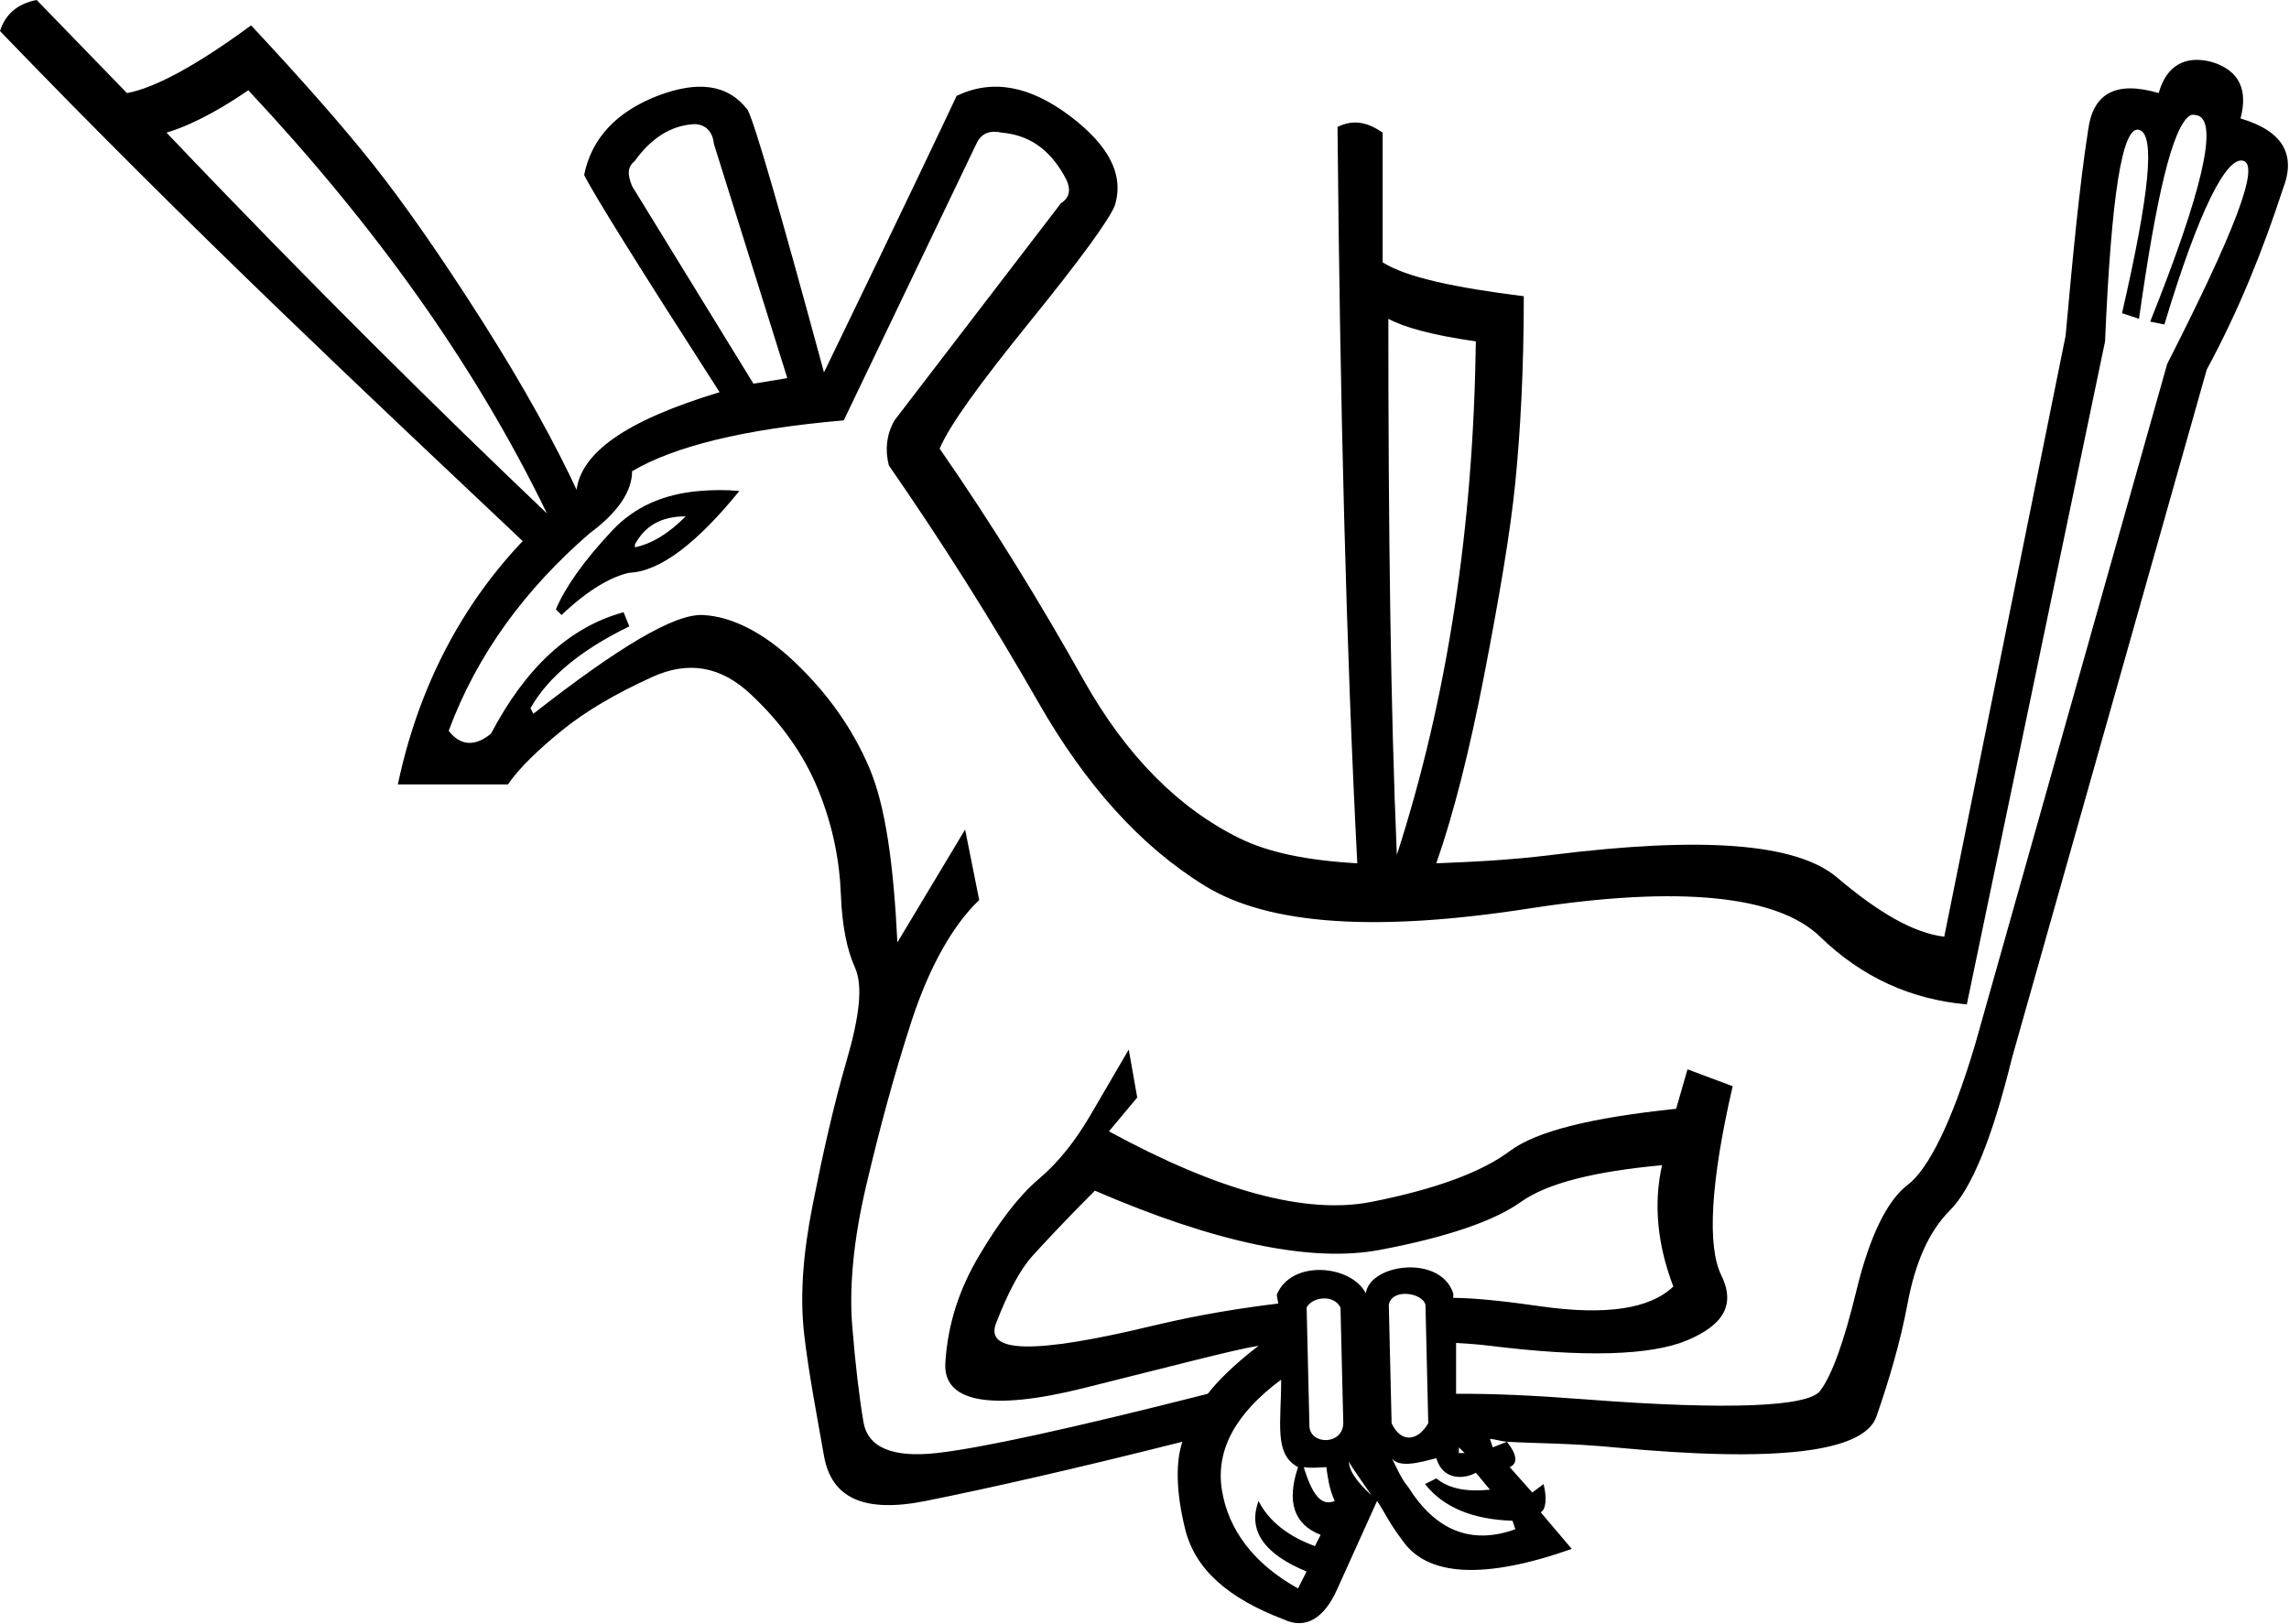 <?xml version="1.0" encoding="UTF-8" standalone="no"?>
<svg
   xmlns:dc="http://purl.org/dc/elements/1.1/"
   xmlns:cc="http://web.resource.org/cc/"
   xmlns:rdf="http://www.w3.org/1999/02/22-rdf-syntax-ns#"
   xmlns:svg="http://www.w3.org/2000/svg"
   xmlns="http://www.w3.org/2000/svg"
   xmlns:sodipodi="http://sodipodi.sourceforge.net/DTD/sodipodi-0.dtd"
   xmlns:inkscape="http://www.inkscape.org/namespaces/inkscape"
   width="25.349"
   height="17.992"
   id="svg2214"
   sodipodi:version="0.32"
   inkscape:version="0.45"
   sodipodi:docname="E148H.svg"
   inkscape:output_extension="org.inkscape.output.svg.inkscape"
   sodipodi:docbase="C:\Program Files\JSesh\fontsST"
   sodipodi:modified="true">
  <defs
     id="defs2219" />
  <sodipodi:namedview
     inkscape:window-height="480"
     inkscape:window-width="640"
     inkscape:pageshadow="2"
     inkscape:pageopacity="0.0"
     guidetolerance="10.0"
     gridtolerance="10.0"
     objecttolerance="10.0"
     borderopacity="1.0"
     bordercolor="#666666"
     pagecolor="#ffffff"
     id="base" />
  <path
     style="fill:#000000; stroke:none"
     d="M 0.406,0 C 0.187,0.041 0.055,0.166 0,0.344 C 2.111,2.537 4.09,4.389 5.817,6.02 L 6.406,5.469 C 6.159,4.934 5.81,4.296 5.344,3.562 C 4.878,2.829 4.468,2.244 4.125,1.812 C 3.782,1.381 3.343,0.884 2.781,0.281 C 2.164,0.734 1.708,0.976 1.406,1.031 L 0.406,0 z M 6.381,5.46 C 6.38,5.471 6.381,5.447 6.381,5.458 C 5.339,6.267 4.68,7.385 4.406,8.688 L 5.625,8.688 C 5.748,8.509 5.958,8.306 6.219,8.094 C 6.479,7.881 6.814,7.685 7.219,7.5 C 7.623,7.315 7.983,7.379 8.312,7.688 C 8.642,7.996 8.898,8.346 9.062,8.75 C 9.227,9.154 9.299,9.55 9.312,9.906 C 9.326,10.263 9.38,10.52 9.469,10.719 C 9.558,10.918 9.519,11.256 9.375,11.75 C 9.231,12.244 9.11,12.789 9,13.344 C 8.89,13.899 8.858,14.363 8.906,14.781 C 8.954,15.199 9.043,15.659 9.125,16.125 C 9.207,16.591 9.565,16.762 10.25,16.625 C 10.935,16.488 11.901,16.27 13.094,15.969 C 13.025,16.174 13.015,16.492 13.125,16.938 C 13.235,17.383 13.602,17.704 14.219,17.938 C 14.452,18.047 14.662,17.936 14.812,17.594 L 15.25,16.625 C 15.349,16.771 15.369,16.847 15.531,17.062 C 15.805,17.46 16.433,17.499 17.406,17.156 L 17.062,16.75 C 17.117,16.723 17.135,16.602 17.094,16.438 L 16.969,16.531 L 16.719,16.25 C 16.815,16.209 16.797,16.106 16.688,15.969 L 16.531,16.031 L 16.5,15.938 C 16.556,15.94 16.628,15.965 16.688,15.969 C 17.064,15.99 17.362,15.983 17.875,16.031 C 19.685,16.203 20.644,16.085 20.781,15.688 C 20.918,15.29 21.043,14.876 21.125,14.438 C 21.207,13.999 21.354,13.646 21.594,13.406 C 21.834,13.166 22.062,12.61 22.281,11.719 L 24.438,4.094 C 24.794,3.436 25.062,2.766 25.281,2.094 C 25.432,1.71 25.279,1.45 24.812,1.312 C 24.895,0.997 24.802,0.783 24.5,0.688 C 24.198,0.605 23.989,0.73 23.906,1.031 C 23.44,0.894 23.18,1.026 23.125,1.438 C 23.029,2.054 22.957,2.814 22.875,3.719 L 21.531,10.375 C 21.189,10.334 20.796,10.103 20.344,9.719 C 19.891,9.335 18.839,9.263 17.188,9.469 C 16.721,9.527 16.294,9.547 15.906,9.562 C 16.098,9.014 16.273,8.319 16.438,7.469 C 16.602,6.619 16.726,5.899 16.781,5.344 C 16.836,4.789 16.875,4.104 16.875,3.281 C 16.107,3.185 15.573,3.071 15.312,2.906 L 15.312,1.469 C 15.134,1.345 14.977,1.324 14.812,1.406 C 14.84,4.463 14.908,7.191 15.031,9.562 C 14.469,9.53 14.044,9.442 13.719,9.281 C 13.054,8.952 12.473,8.374 12,7.531 C 11.527,6.688 10.996,5.819 10.406,4.969 C 10.516,4.708 10.851,4.248 11.406,3.562 C 11.961,2.877 12.275,2.446 12.344,2.281 C 12.453,1.939 12.282,1.61 11.844,1.281 C 11.405,0.952 10.991,0.871 10.594,1.062 C 10.484,1.296 10.002,2.315 9.125,4.125 C 8.645,2.356 8.364,1.383 8.281,1.219 C 8.062,0.931 7.727,0.891 7.281,1.062 C 6.836,1.234 6.551,1.526 6.469,1.938 C 6.578,2.157 7.078,2.959 7.969,4.344 C 6.951,4.652 6.417,5.008 6.381,5.46 z M 2.75,1 C 4.148,2.494 5.261,4.042 6.057,5.687 C 4.891,4.577 3.461,3.169 1.844,1.469 C 2.036,1.414 2.352,1.274 2.75,1 z M 24.25,1.281 C 24.277,1.263 24.316,1.274 24.344,1.281 C 24.563,1.364 24.388,2.123 23.812,3.562 L 23.969,3.594 C 24.353,2.319 24.659,1.726 24.844,1.781 C 25.029,1.836 24.74,2.578 24,4.031 L 21.875,11.562 C 21.615,12.44 21.351,12.954 21.125,13.125 C 20.899,13.296 20.706,13.692 20.562,14.281 C 20.419,14.871 20.286,15.235 20.156,15.406 C 20.026,15.578 19.166,15.623 17.562,15.5 C 16.976,15.455 16.526,15.435 16.125,15.438 L 16.125,14.875 C 16.252,14.883 16.364,14.889 16.5,14.906 C 17.542,15.036 18.283,15.015 18.688,14.844 C 19.092,14.672 19.22,14.447 19.062,14.125 C 18.905,13.803 18.941,13.101 19.188,12.031 L 18.688,11.844 L 18.562,12.281 C 17.644,12.377 17.02,12.524 16.719,12.75 C 16.417,12.976 15.914,13.169 15.188,13.312 C 14.461,13.456 13.488,13.189 12.281,12.531 L 12.594,12.156 L 12.5,11.625 L 12.062,12.375 C 11.898,12.649 11.719,12.877 11.5,13.062 C 11.281,13.248 11.063,13.536 10.844,13.906 C 10.624,14.276 10.496,14.662 10.469,15.094 C 10.441,15.526 10.958,15.635 12,15.375 C 13.042,15.115 13.677,14.947 13.938,14.906 C 13.65,15.126 13.471,15.314 13.375,15.438 C 11.867,15.821 10.869,16.039 10.375,16.094 C 9.881,16.149 9.61,16.031 9.562,15.75 C 9.515,15.469 9.472,15.112 9.438,14.688 C 9.403,14.263 9.45,13.735 9.594,13.125 C 9.738,12.515 9.895,11.923 10.094,11.312 C 10.293,10.702 10.556,10.243 10.844,9.969 L 10.688,9.188 L 9.938,10.438 C 9.896,9.588 9.81,8.932 9.625,8.5 C 9.44,8.068 9.169,7.686 8.812,7.344 C 8.456,7.001 8.097,6.826 7.781,6.812 C 7.466,6.799 6.852,7.166 5.906,7.906 L 5.875,7.844 C 6.067,7.501 6.434,7.198 6.969,6.938 L 6.906,6.781 C 6.303,6.946 5.821,7.398 5.438,8.125 C 5.259,8.276 5.092,8.258 4.969,8.094 C 5.284,7.244 5.818,6.523 6.531,5.906 C 6.847,5.673 7,5.438 7,5.219 C 7.466,4.945 8.233,4.752 9.344,4.656 L 10.812,1.594 C 10.867,1.47 10.97,1.441 11.094,1.469 C 11.395,1.496 11.617,1.65 11.781,1.938 C 11.864,2.075 11.86,2.181 11.75,2.25 L 9.906,4.656 C 9.81,4.821 9.803,5.005 9.844,5.156 C 10.433,6.006 10.979,6.87 11.5,7.781 C 12.021,8.693 12.631,9.374 13.344,9.812 C 14.057,10.251 15.258,10.323 16.938,10.062 C 18.617,9.802 19.69,9.923 20.156,10.375 C 20.622,10.827 21.164,11.07 21.781,11.125 L 23.312,3.781 C 23.381,2.164 23.502,1.39 23.688,1.438 C 23.873,1.485 23.802,2.153 23.5,3.469 L 23.688,3.531 C 23.879,2.176 24.058,1.409 24.25,1.281 z M 7.688,1.375 C 7.811,1.375 7.893,1.457 7.906,1.594 L 8.719,4.188 L 8.344,4.25 L 7,2.062 C 6.945,1.925 6.949,1.85 7.031,1.781 C 7.209,1.534 7.427,1.389 7.688,1.375 z M 15.375,3.531 C 15.553,3.627 15.864,3.713 16.344,3.781 C 16.316,5.838 16.031,7.728 15.469,9.469 C 15.4,7.851 15.375,5.876 15.375,3.531 z M 7.75,5.438 C 7.343,5.471 7.023,5.618 6.781,5.875 C 6.459,6.218 6.252,6.517 6.156,6.75 L 6.219,6.812 C 6.52,6.525 6.777,6.385 6.969,6.344 C 7.311,6.33 7.721,6.013 8.188,5.438 C 8.033,5.424 7.886,5.426 7.75,5.438 z M 7.594,5.719 C 7.402,5.911 7.223,6.021 7.031,6.062 L 7.031,6.031 C 7.141,5.826 7.32,5.719 7.594,5.719 z M 18.406,12.906 C 18.31,13.331 18.353,13.784 18.531,14.25 C 18.271,14.497 17.789,14.572 17.062,14.469 C 16.71,14.419 16.372,14.378 16.094,14.375 L 16.094,14.327 C 15.955,13.893 15.172,13.994 15.125,14.325 C 14.967,14.01 14.299,13.945 14.139,14.342 L 14.156,14.438 C 13.764,14.486 13.293,14.557 12.75,14.688 C 11.468,14.996 10.901,14.992 11.031,14.656 C 11.161,14.32 11.294,14.064 11.438,13.906 C 11.581,13.749 11.81,13.503 12.125,13.188 C 13.455,13.763 14.52,13.988 15.281,13.844 C 16.042,13.7 16.556,13.518 16.844,13.312 C 17.132,13.107 17.652,12.975 18.406,12.906 z M 15.38,14.452 C 15.414,14.266 15.752,14.317 15.786,14.452 L 15.817,15.764 C 15.699,15.967 15.513,15.984 15.411,15.764 L 15.38,14.452 z M 14.47,14.483 C 14.527,14.365 14.771,14.331 14.845,14.483 L 14.876,15.764 C 14.869,16.011 14.508,16.004 14.501,15.796 L 14.47,14.483 z M 14.188,15.281 C 14.189,15.762 14.105,16.107 14.375,16.25 C 14.246,16.634 14.328,16.884 14.625,17 L 14.562,17.125 C 14.261,17.015 14.047,16.844 13.938,16.625 C 13.814,16.954 14.003,17.214 14.469,17.406 L 14.375,17.594 C 13.881,17.32 13.6,16.939 13.531,16.5 C 13.463,16.061 13.68,15.658 14.188,15.281 z M 16.156,16.031 L 16.219,16.094 L 16.156,16.094 L 16.156,16.031 z M 14.938,16.188 C 14.967,16.252 15.111,16.446 15.188,16.562 C 15.034,16.42 14.942,16.3 14.938,16.188 z M 15.392,16.118 C 15.459,16.281 15.732,16.195 15.906,16.151 C 15.982,16.411 16.231,16.378 16.344,16.312 L 16.5,16.5 C 16.226,16.527 16.043,16.485 15.906,16.375 L 15.781,16.438 C 15.987,16.698 16.311,16.83 16.75,16.844 L 16.781,16.938 C 16.288,17.116 15.895,16.949 15.594,16.469 C 15.503,16.366 15.445,16.196 15.392,16.118 z M 14.438,16.25 C 14.512,16.263 14.606,16.254 14.688,16.25 C 14.706,16.37 14.717,16.484 14.781,16.625 C 14.631,16.688 14.531,16.554 14.438,16.25 z "
     id="path2216"
     sodipodi:nodetypes="ccccsscccccccssssssssssscscccsccccccccsssssccccscsccsscsscccccsscssscccsccccccccsccsccssssccssscccssccccssssccssssscccsssccccccccccsscccssssccsccccccccsccccccscccccccccccscccccssscssccccccccccccccccccsccccccsccccccccccccscc" />
</svg>
